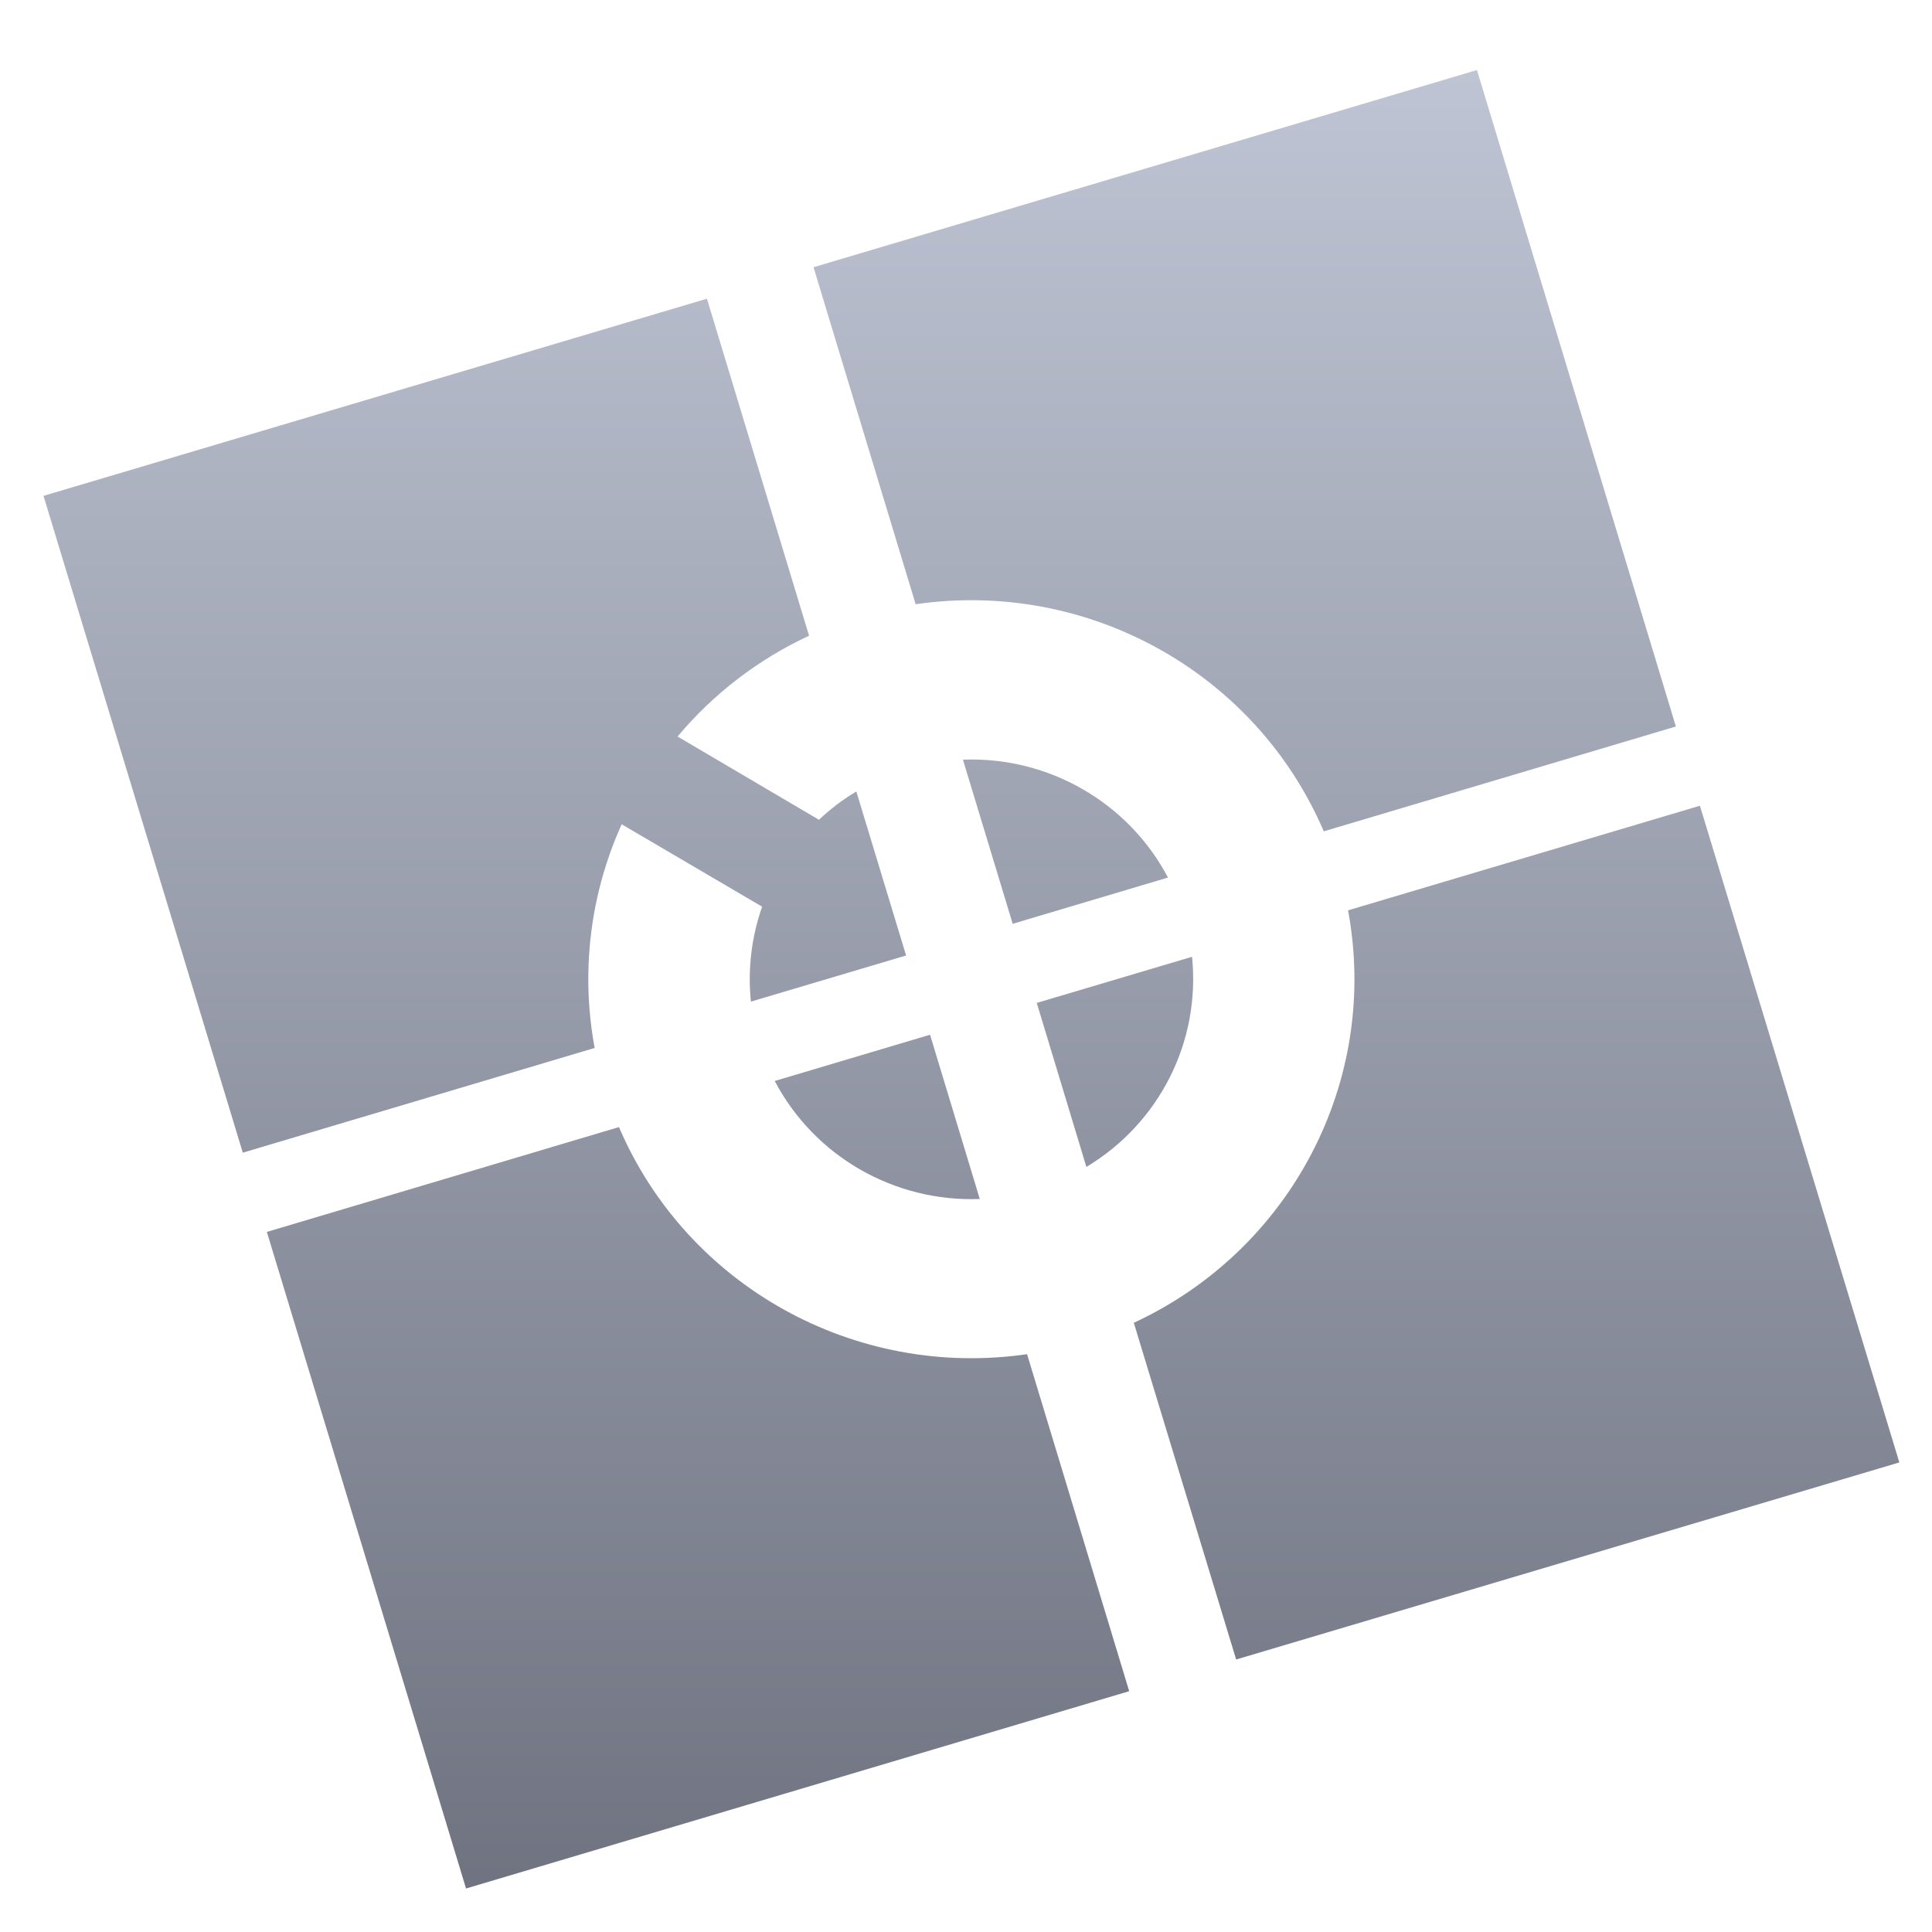 <svg xmlns="http://www.w3.org/2000/svg" xmlns:xlink="http://www.w3.org/1999/xlink" width="64" height="64" viewBox="0 0 64 64" version="1.1"><defs><linearGradient id="linear0" gradientUnits="userSpaceOnUse" x1="0" y1="0" x2="0" y2="1" gradientTransform="matrix(66.193,0,0,63.243,-1.364,0.308)"><stop offset="0" style="stop-color:#c1c6d6;stop-opacity:1;"/><stop offset="1" style="stop-color:#6f7380;stop-opacity:1;"/></linearGradient></defs><g id="surface1"><path style=" stroke:none;fill-rule:nonzero;fill:url(#linear0);" d="M 48.926 2.32 L 26.949 8.852 L 30.332 20.016 C 36.043 19.188 41.598 22.281 43.852 27.539 L 55.516 24.066 Z M 23.418 9.895 L 1.441 16.426 L 8.043 38.184 L 19.699 34.715 C 19.234 32.215 19.543 29.629 20.594 27.305 L 25.246 30.035 C 24.891 31.047 24.766 32.121 24.875 33.18 L 30.016 31.652 L 28.367 26.219 C 27.922 26.484 27.508 26.797 27.129 27.156 L 22.445 24.398 C 23.633 22.98 25.121 21.84 26.801 21.059 Z M 31.914 25.164 C 31.906 25.164 31.902 25.164 31.898 25.164 L 33.547 30.602 L 38.691 29.07 C 37.379 26.582 34.742 25.062 31.914 25.164 Z M 56.312 26.691 L 44.656 30.156 C 45.703 35.781 42.789 41.391 37.559 43.82 L 40.949 54.973 L 62.918 48.445 Z M 39.488 31.695 L 34.344 33.223 L 35.988 38.656 C 38.414 37.199 39.773 34.496 39.488 31.699 Z M 30.809 34.277 L 25.664 35.809 C 26.977 38.305 29.621 39.824 32.457 39.719 Z M 20.504 37.336 L 8.84 40.809 L 15.438 62.559 L 37.406 56.023 L 34.023 44.859 C 28.312 45.688 22.758 42.598 20.504 37.336 Z M 20.504 37.336 "/></g></svg>
